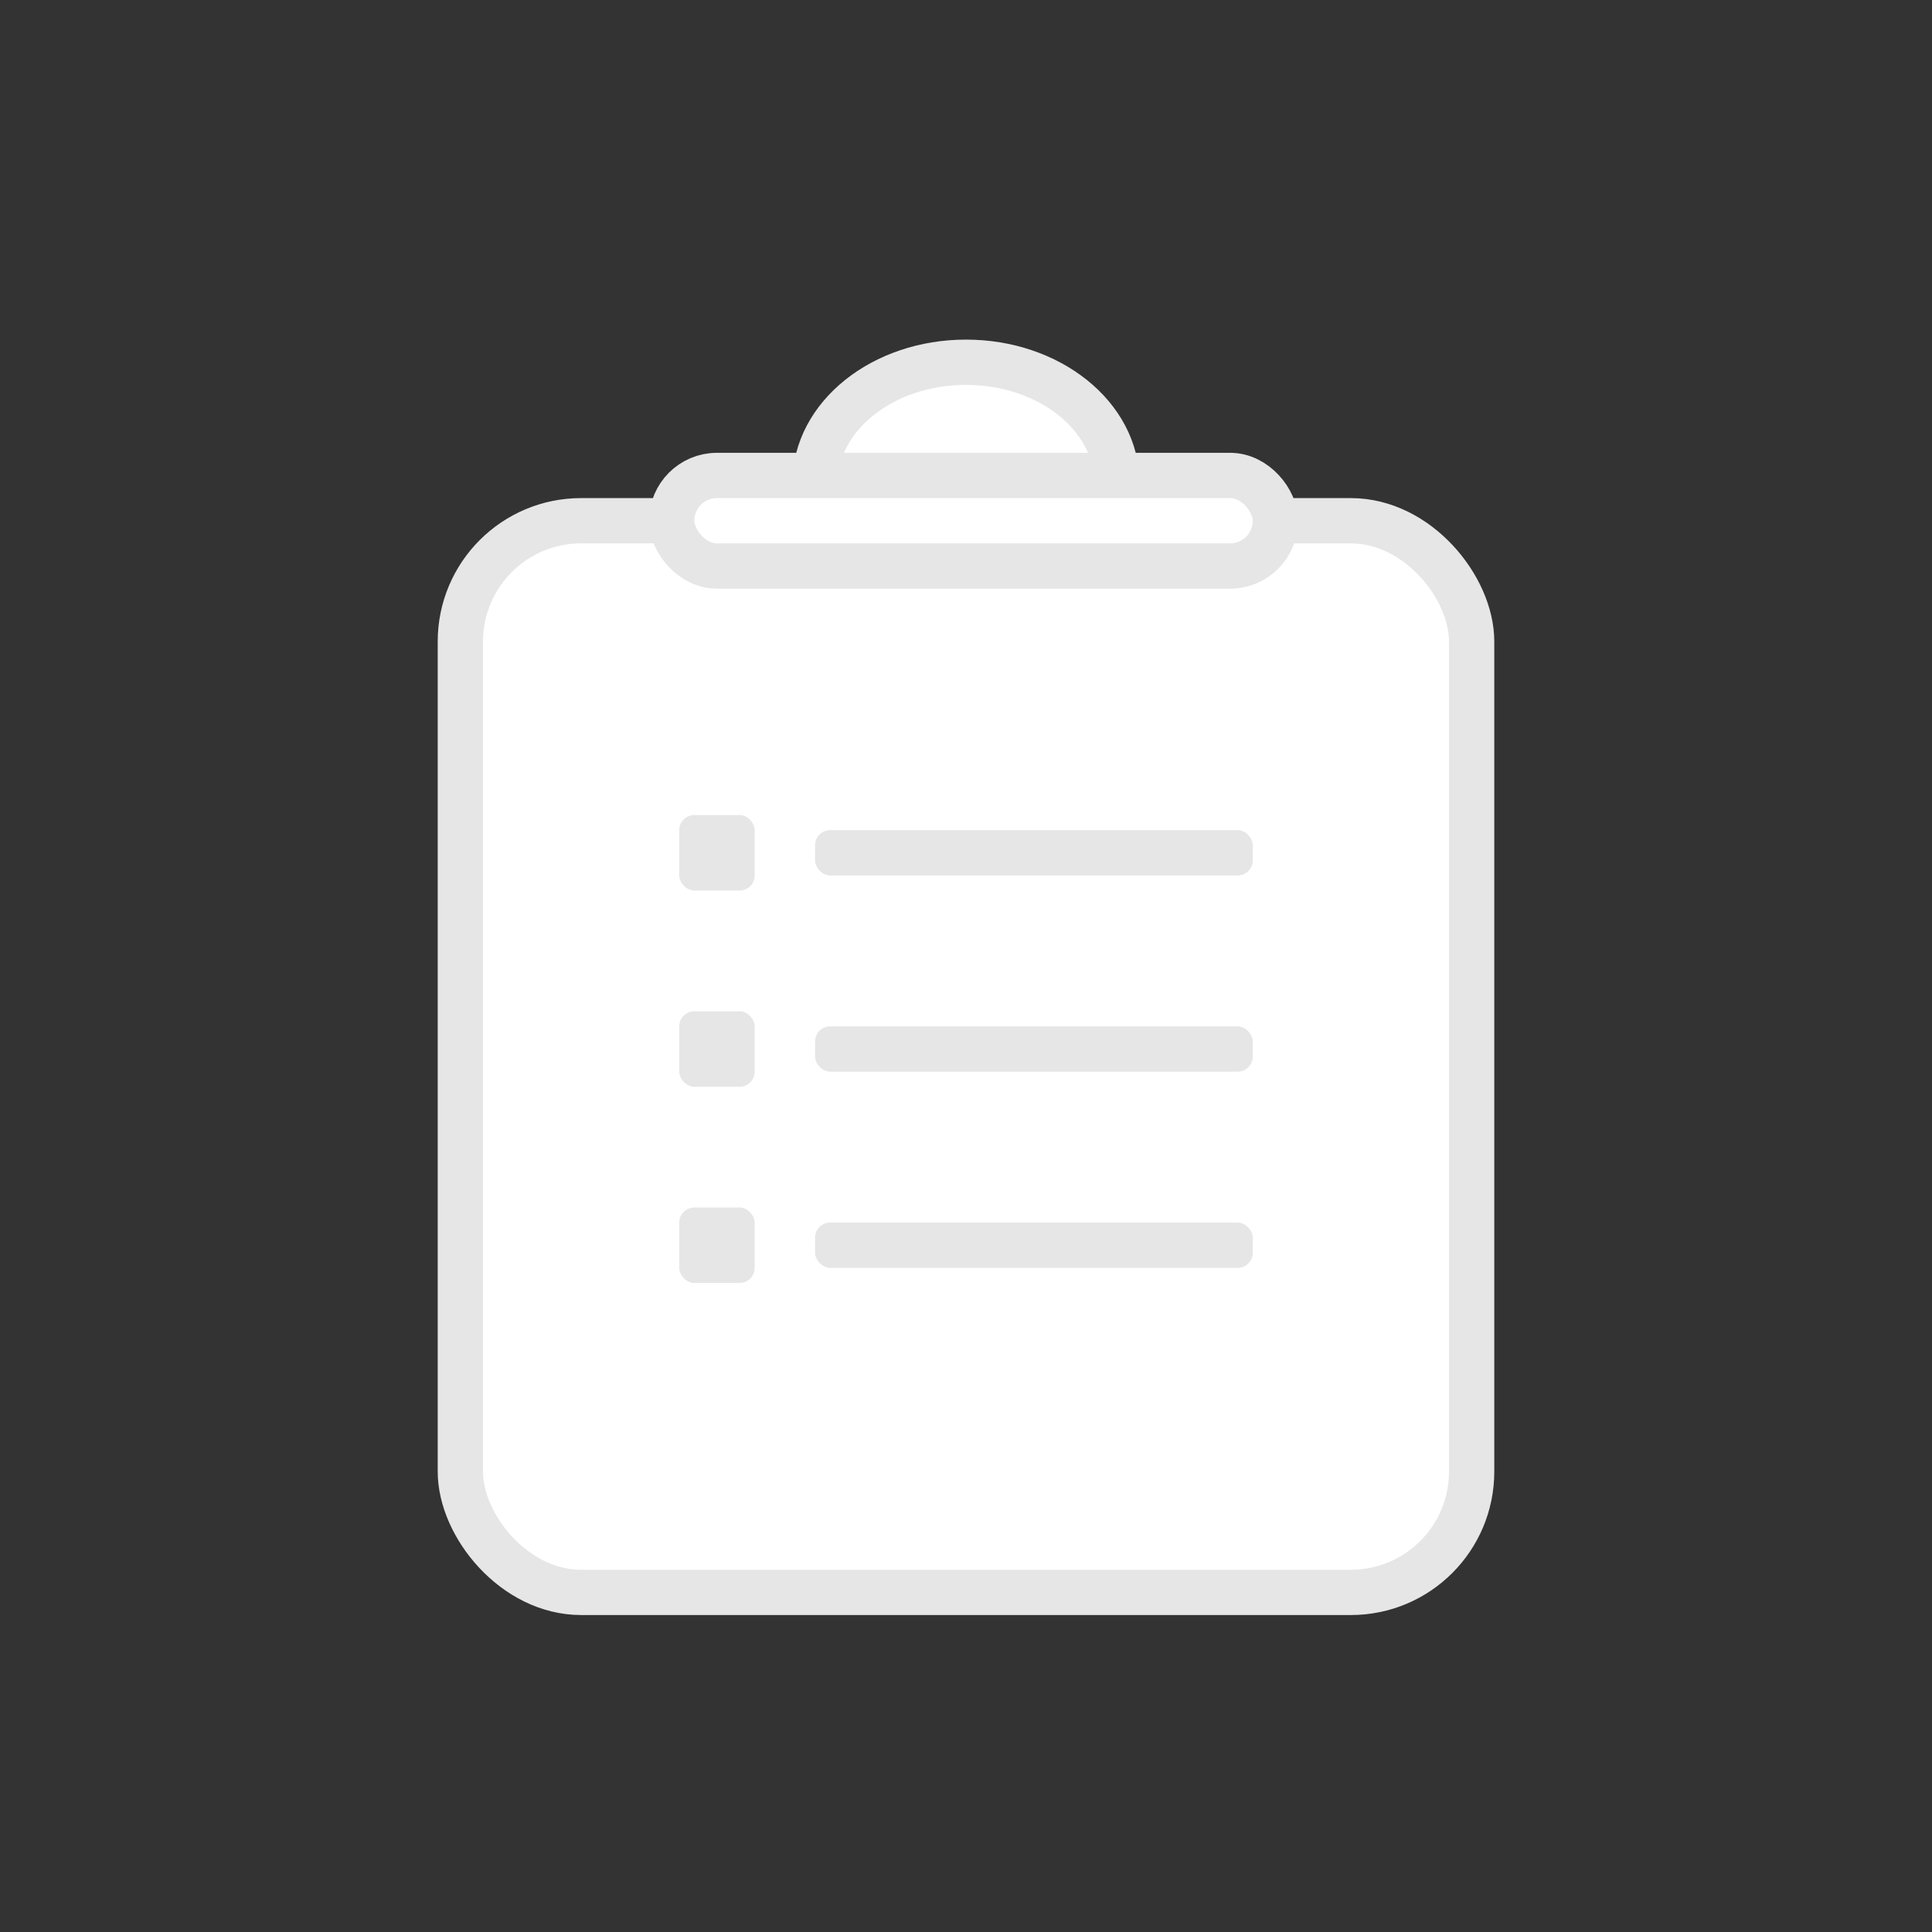 <?xml version="1.0" encoding="UTF-8"?>
<svg width="128px" height="128px" viewBox="0 0 128 128" version="1.1" xmlns="http://www.w3.org/2000/svg" xmlns:xlink="http://www.w3.org/1999/xlink">
    <rect x="0" y="0" width="128" height="128" fill="#333333" stroke="none"/>
    <title>icon_import_music</title>
    <g id="浅色新版本" stroke="none" stroke-width="1" fill="none" fill-rule="evenodd">
        <g id="1-首次打开" transform="translate(-976, -406)">
            <g id="编组-2" transform="translate(976, 406)">
                <g id="编组-3" transform="translate(32, 24)">
                    <ellipse id="椭圆形" stroke="#E6E6E6" stroke-width="3" fill="#FFFFFF" cx="32" cy="8" rx="10" ry="8"></ellipse>
                    <rect id="矩形" stroke="#E6E6E6" stroke-width="3" fill="#FFFFFF" x="-1.5" y="10.5" width="67" height="71" rx="8"></rect>
                    <rect id="矩形" stroke="#E6E6E6" stroke-width="3" fill="#FFFFFF" x="12.5" y="7.5" width="40" height="6" rx="3"></rect>
                    <g id="编组" transform="translate(13, 30)" fill="#E6E6E6">
                        <rect id="矩形" x="0" y="0" width="5" height="5" rx="1"></rect>
                        <rect id="矩形备份" x="9" y="1" width="29" height="3" rx="1"></rect>
                    </g>
                    <g id="编组备份" transform="translate(13, 43)" fill="#E6E6E6">
                        <rect id="矩形" x="0" y="0" width="5" height="5" rx="1"></rect>
                        <rect id="矩形备份" x="9" y="1" width="29" height="3" rx="1"></rect>
                    </g>
                    <g id="编组备份-2" transform="translate(13, 56)" fill="#E6E6E6">
                        <rect id="矩形" x="0" y="0" width="5" height="5" rx="1"></rect>
                        <rect id="矩形备份" x="9" y="1" width="29" height="3" rx="1"></rect>
                    </g>
                </g>
            </g>
        </g>
    </g>
</svg>